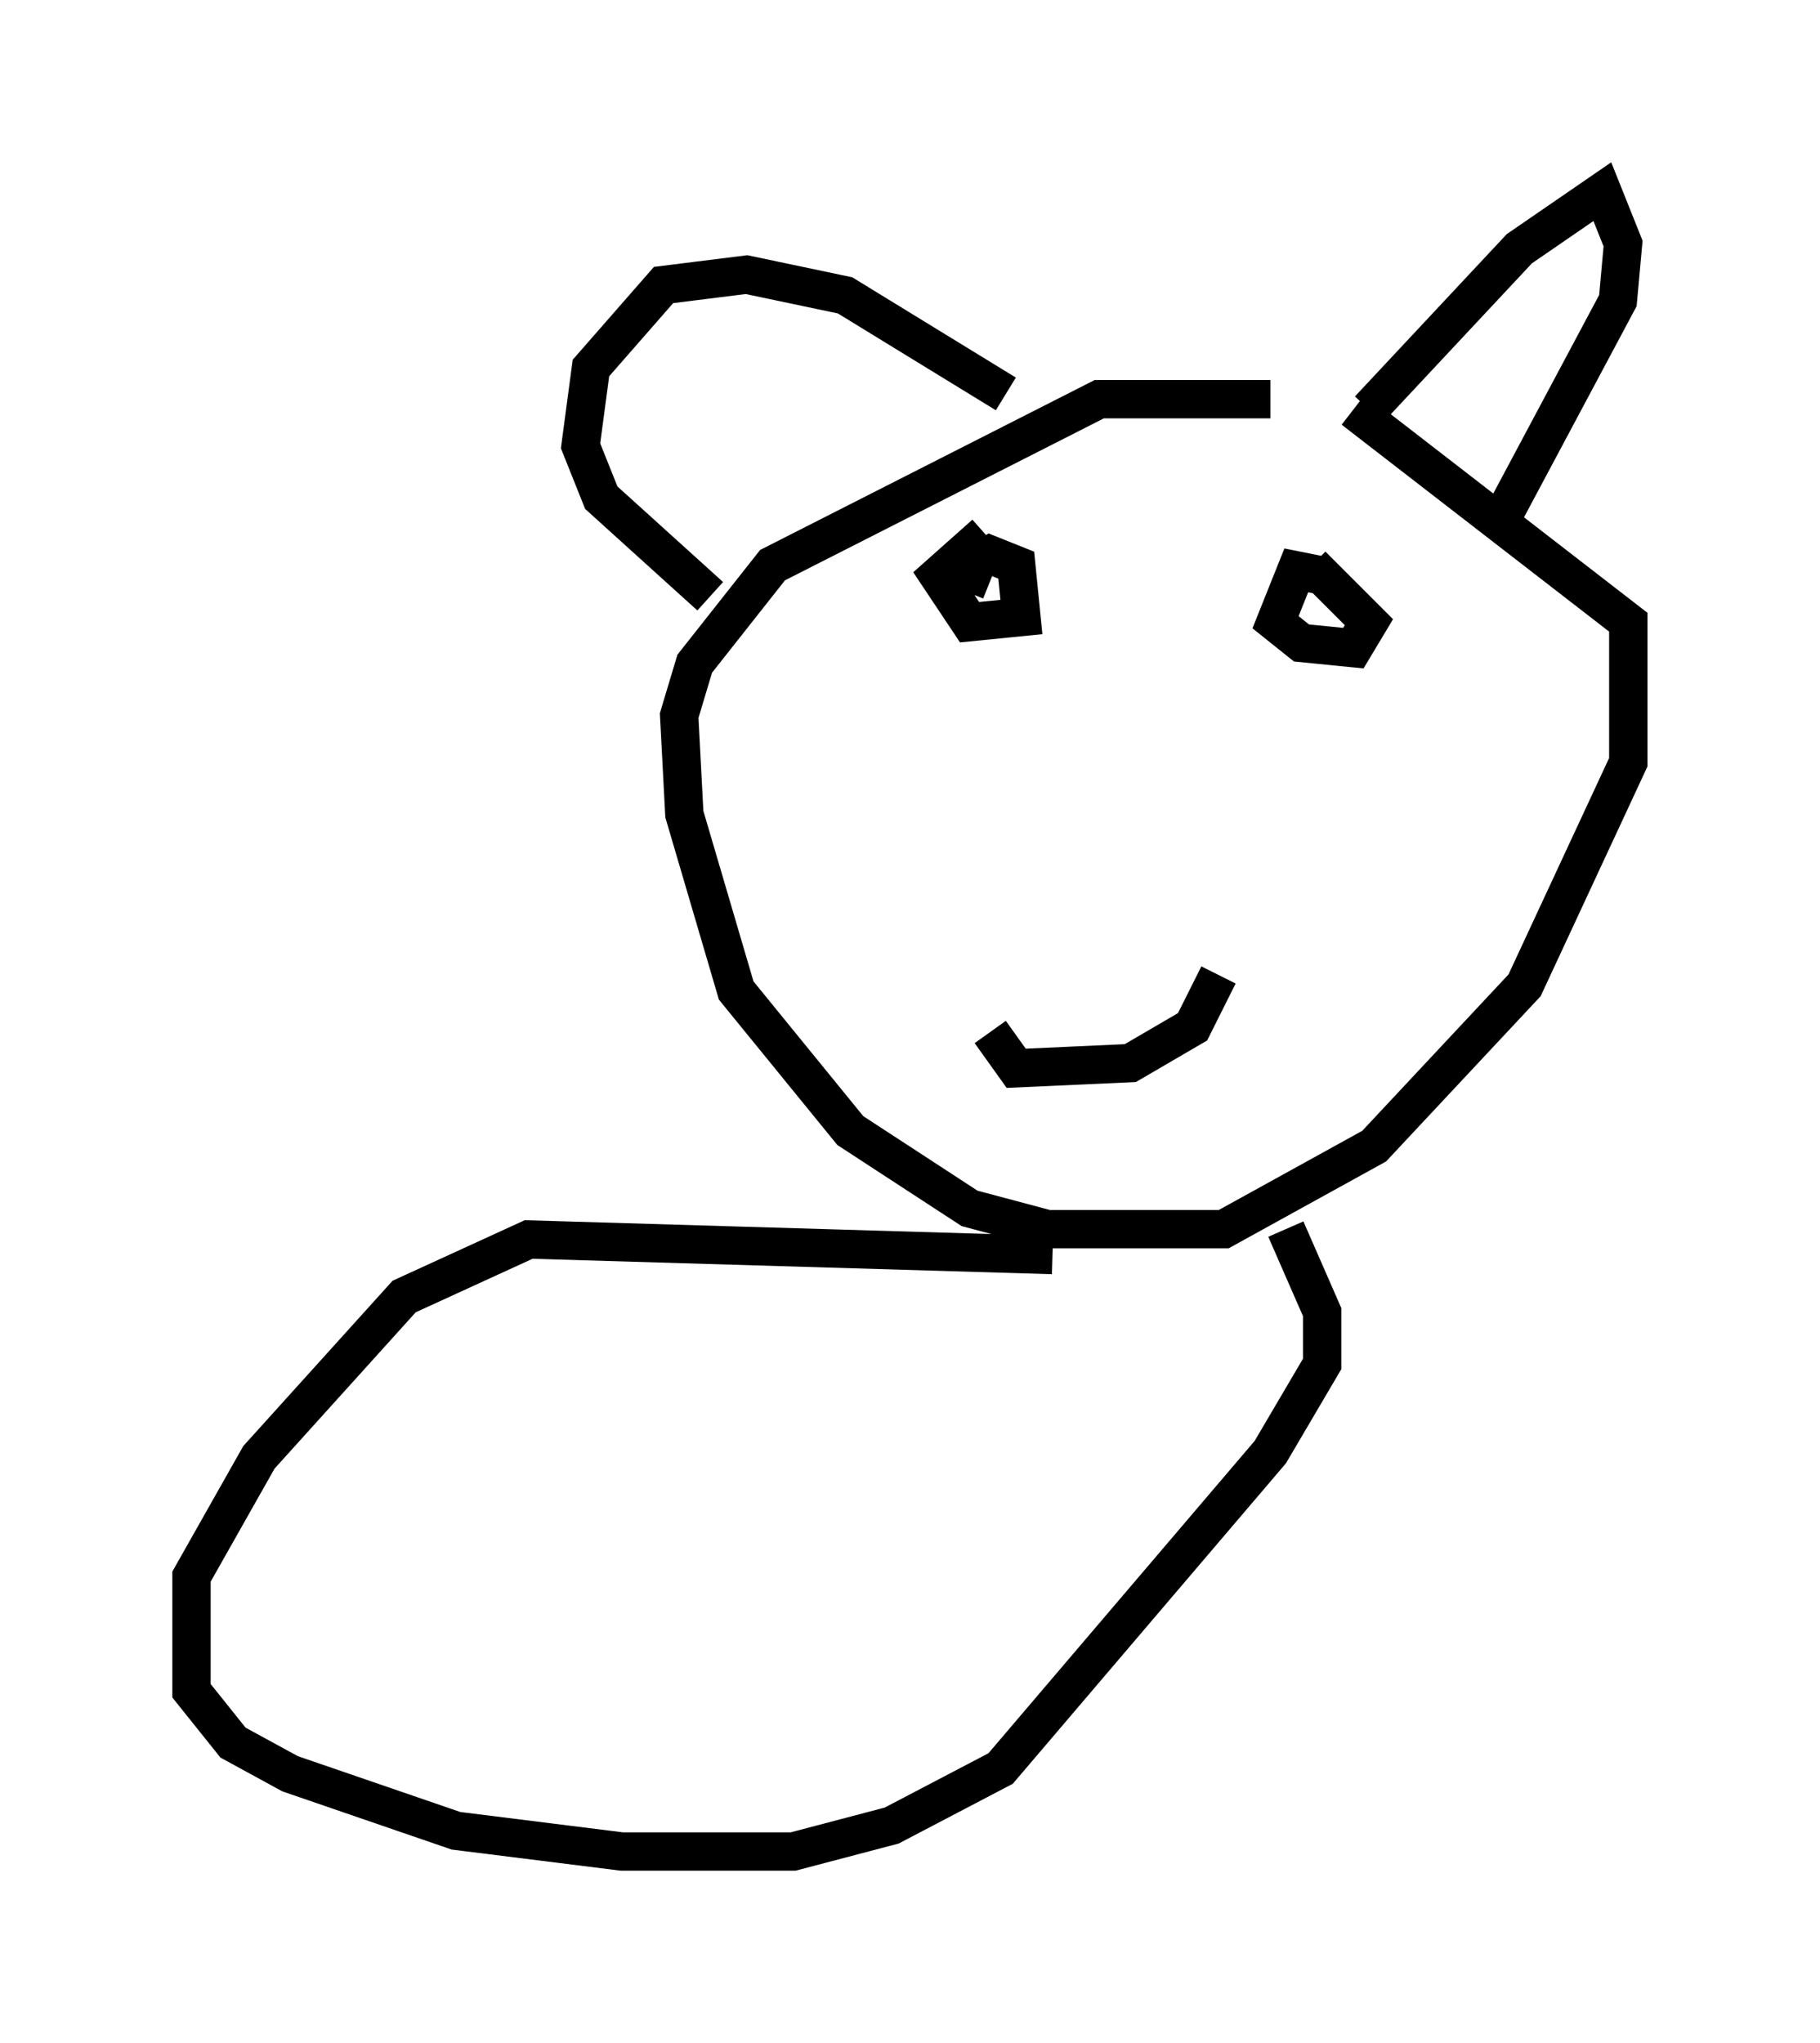 <?xml version="1.0" encoding="utf-8" ?>
<svg baseProfile="full" height="53.301" version="1.1" width="47.483" xmlns="http://www.w3.org/2000/svg" xmlns:ev="http://www.w3.org/2001/xml-events" xmlns:xlink="http://www.w3.org/1999/xlink"><defs /><rect fill="white" height="53.301" width="47.483" x="0" y="0" /><path d="M36.799, 10.954 m-3.654, -0.541 l-4.465, 0.0 -8.525, 4.33 l-2.03, 2.571 -0.406, 1.353 l0.135, 2.571 1.353, 4.601 l2.977, 3.654 3.112, 2.03 l2.03, 0.541 4.601, 0.0 l3.924, -2.165 3.924, -4.195 l2.706, -5.819 0.0, -3.654 l-7.172, -5.548 m0.406, 0.0 l3.924, -4.195 2.165, -1.488 l0.541, 1.353 -0.135, 1.488 l-3.248, 6.089 m-12.72, -3.654 l-4.195, -2.571 -2.571, -0.541 l-2.165, 0.271 -1.894, 2.165 l-0.271, 2.03 0.541, 1.353 l2.842, 2.571 m7.172, -1.624 l-1.218, 1.083 0.812, 1.218 l1.353, -0.135 -0.135, -1.353 l-0.677, -0.271 -0.677, 0.406 l0.677, 0.271 m8.66, -0.135 l-0.677, -0.135 -0.541, 1.353 l0.677, 0.541 1.353, 0.135 l0.406, -0.677 -1.488, -1.488 m-2.436, 10.69 l-0.677, 1.353 -1.624, 0.947 l-2.977, 0.135 -0.677, -0.947 m1.624, 5.819 l-13.667, -0.406 -3.248, 1.488 l-3.789, 4.195 -1.759, 3.112 l0.0, 2.977 1.083, 1.353 l1.488, 0.812 4.33, 1.488 l4.33, 0.541 4.465, 0.0 l2.571, -0.677 2.842, -1.488 l7.036, -8.254 1.353, -2.3 l0.0, -1.353 -0.947, -2.165 " fill="none" stroke="black" stroke-width="1" /></svg>